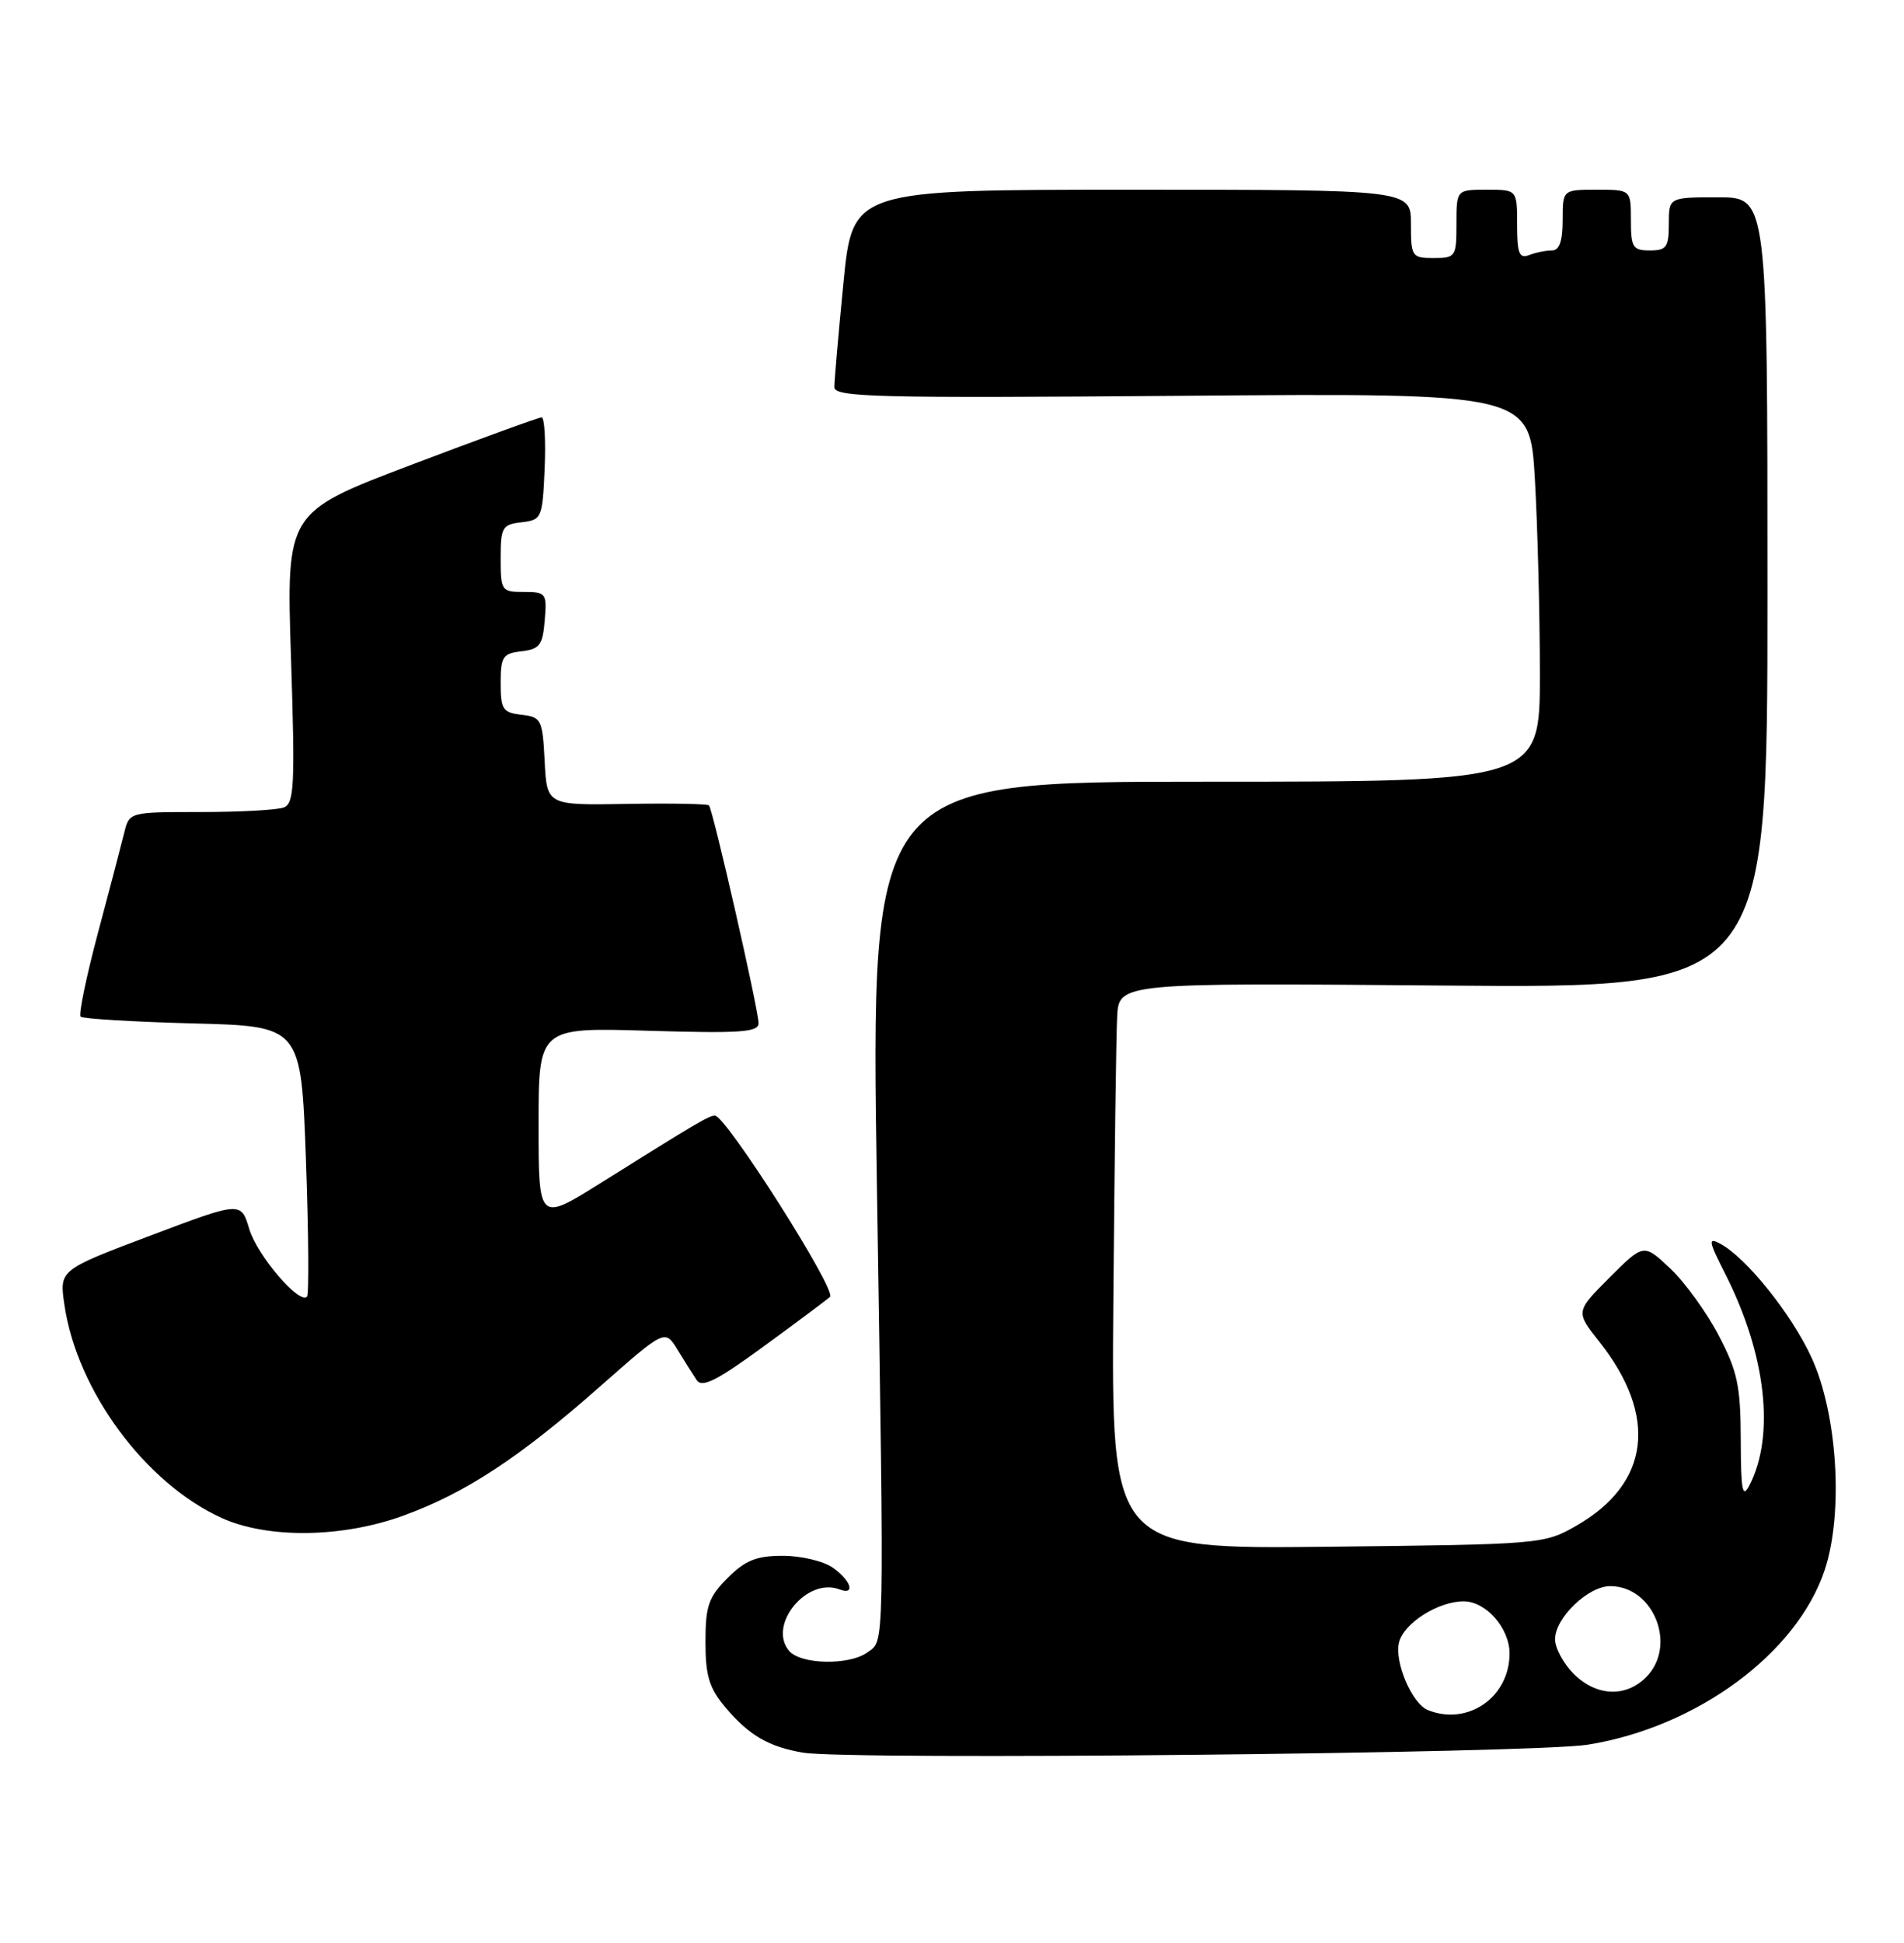 <?xml version="1.0" encoding="UTF-8" standalone="no"?>
<!DOCTYPE svg PUBLIC "-//W3C//DTD SVG 1.1//EN" "http://www.w3.org/Graphics/SVG/1.1/DTD/svg11.dtd" >
<svg xmlns="http://www.w3.org/2000/svg" xmlns:xlink="http://www.w3.org/1999/xlink" version="1.1" viewBox="0 0 251 256">
 <g >
 <path fill="currentColor"
d=" M 209.32 229.89 C 223.71 227.58 236.90 217.85 240.55 206.86 C 243.04 199.36 242.23 186.32 238.81 178.88 C 236.19 173.17 230.21 165.72 226.79 163.89 C 225.13 163.00 225.22 163.50 227.48 167.95 C 232.81 178.49 234.02 189.13 230.63 195.70 C 229.70 197.50 229.50 196.44 229.48 189.70 C 229.46 182.64 229.06 180.73 226.59 176.00 C 225.02 172.97 222.14 169.00 220.21 167.17 C 216.69 163.84 216.69 163.84 212.19 168.33 C 207.70 172.83 207.70 172.83 210.82 176.77 C 218.62 186.62 217.51 195.48 207.80 201.04 C 203.55 203.47 203.19 203.50 175.00 203.81 C 146.50 204.11 146.50 204.11 146.77 171.31 C 146.92 153.26 147.14 136.47 147.27 134.00 C 147.50 129.50 147.50 129.50 190.25 129.86 C 233.00 130.22 233.00 130.22 233.00 78.11 C 233.00 26.00 233.00 26.00 226.50 26.00 C 220.00 26.00 220.00 26.00 220.00 29.50 C 220.00 32.57 219.69 33.00 217.50 33.00 C 215.25 33.00 215.00 32.60 215.00 29.00 C 215.00 25.00 215.00 25.00 210.50 25.00 C 206.00 25.00 206.00 25.00 206.00 29.00 C 206.00 31.79 205.57 33.00 204.58 33.00 C 203.80 33.00 202.45 33.27 201.58 33.61 C 200.28 34.11 200.00 33.40 200.00 29.61 C 200.00 25.00 200.00 25.00 196.00 25.00 C 192.00 25.00 192.00 25.00 192.00 29.50 C 192.00 33.83 191.89 34.00 189.00 34.00 C 186.11 34.00 186.00 33.83 186.00 29.50 C 186.00 25.00 186.00 25.00 149.20 25.00 C 112.40 25.00 112.40 25.00 111.19 37.25 C 110.53 43.99 109.99 50.18 109.99 51.01 C 110.00 52.34 115.49 52.47 155.84 52.15 C 201.68 51.78 201.68 51.78 202.34 63.14 C 202.70 69.39 202.99 80.91 203.00 88.75 C 203.00 103.00 203.00 103.00 158.88 103.00 C 114.77 103.00 114.77 103.00 115.60 156.25 C 116.57 218.51 116.62 216.08 114.36 217.72 C 111.98 219.47 105.52 219.34 104.01 217.51 C 101.18 214.10 106.38 207.78 110.67 209.43 C 112.82 210.25 112.19 208.25 109.78 206.56 C 108.56 205.70 105.60 205.00 103.20 205.00 C 99.72 205.00 98.26 205.59 95.92 207.92 C 93.40 210.45 93.00 211.60 93.00 216.35 C 93.00 220.81 93.49 222.43 95.61 224.95 C 98.72 228.65 101.34 230.18 105.88 230.94 C 111.96 231.95 202.17 231.04 209.32 229.89 Z  M 53.20 199.70 C 61.37 196.73 68.48 192.06 79.08 182.71 C 87.66 175.15 87.66 175.15 89.30 177.82 C 90.20 179.30 91.35 181.11 91.84 181.85 C 92.54 182.90 94.49 181.93 100.62 177.45 C 104.95 174.29 108.92 171.33 109.42 170.88 C 110.35 170.05 95.69 147.00 94.25 147.00 C 93.44 147.01 91.81 147.97 79.25 155.84 C 71.00 161.01 71.00 161.01 71.00 148.20 C 71.00 135.38 71.00 135.38 85.50 135.82 C 97.61 136.18 100.00 136.02 100.00 134.82 C 100.00 133.07 93.98 106.65 93.46 106.12 C 93.25 105.92 88.36 105.83 82.59 105.93 C 72.10 106.11 72.10 106.11 71.80 100.30 C 71.52 94.80 71.36 94.48 68.75 94.18 C 66.28 93.90 66.00 93.48 66.00 90.00 C 66.00 86.52 66.28 86.10 68.75 85.82 C 71.14 85.54 71.54 85.01 71.81 81.75 C 72.11 78.17 71.99 78.00 69.06 78.00 C 66.11 78.00 66.00 77.85 66.00 73.57 C 66.00 69.47 66.21 69.11 68.75 68.82 C 71.41 68.51 71.51 68.29 71.80 61.75 C 71.96 58.04 71.78 55.00 71.40 55.00 C 71.01 55.00 63.29 57.81 54.22 61.25 C 37.74 67.50 37.74 67.50 38.36 86.65 C 38.91 103.51 38.79 105.86 37.41 106.40 C 36.54 106.73 31.61 107.00 26.44 107.00 C 17.04 107.00 17.04 107.00 16.37 109.75 C 16.00 111.26 14.44 117.21 12.90 122.97 C 11.37 128.73 10.34 133.68 10.63 133.96 C 10.91 134.24 17.57 134.64 25.42 134.85 C 39.69 135.21 39.69 135.21 40.33 152.79 C 40.68 162.46 40.74 170.59 40.47 170.86 C 39.43 171.90 33.90 165.41 32.86 161.94 C 31.77 158.30 31.77 158.30 19.80 162.82 C 7.82 167.34 7.82 167.34 8.49 171.92 C 10.14 183.24 19.15 195.44 29.23 200.02 C 35.30 202.77 45.15 202.64 53.20 199.70 Z  M 188.23 225.33 C 186.14 224.49 183.79 218.97 184.43 216.41 C 185.07 213.87 189.59 211.00 192.95 211.00 C 195.89 211.00 199.00 214.53 199.00 217.87 C 199.00 223.64 193.50 227.45 188.23 225.33 Z  M 207.45 220.55 C 206.10 219.20 205.00 217.15 205.00 216.00 C 205.00 213.19 209.35 209.00 212.27 209.00 C 218.02 209.00 221.13 216.87 217.00 221.00 C 214.30 223.70 210.43 223.52 207.45 220.55 Z "/>
</g>
</svg>